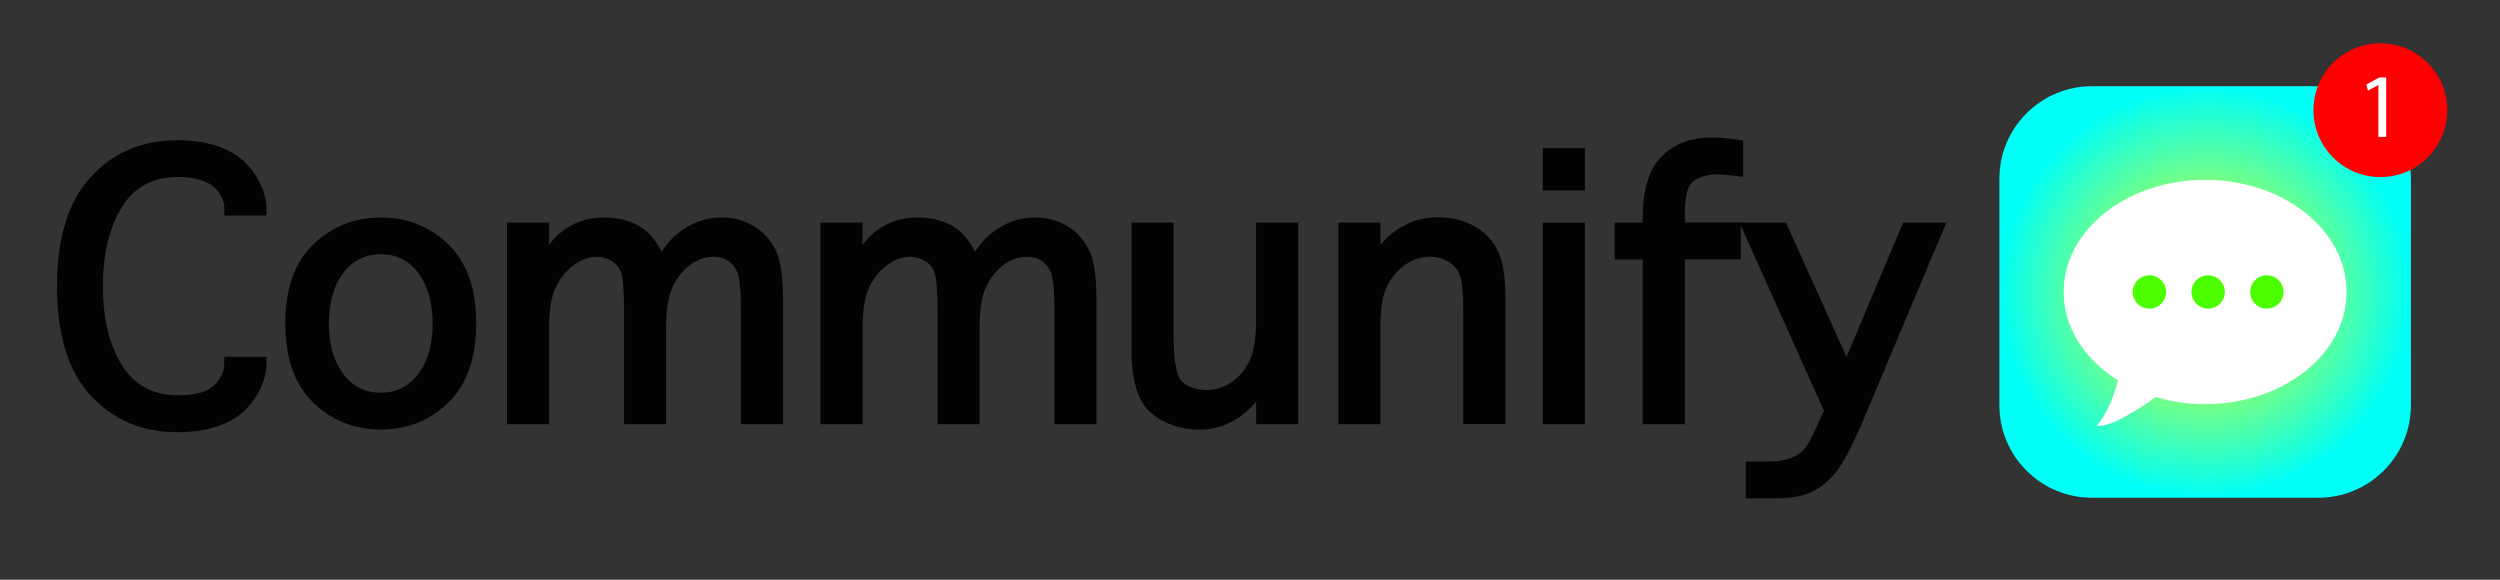 <?xml version="1.0" encoding="utf-8"?>
<!-- Generator: Adobe Adobe Illustrator 24.2.0, SVG Export Plug-In . SVG Version: 6.00 Build 0)  -->
<svg version="1.1" xmlns="http://www.w3.org/2000/svg" xmlns:xlink="http://www.w3.org/1999/xlink" x="0px" y="0px" width="243px"
	 height="56.35px" viewBox="0 0 243 56.35" style="enable-background:new 0 0 243 56.35;" xml:space="preserve">
<rect x="0" y="0" width="243" height="56.35" fill="#333333" stroke="none"/>
<style type="text/css">
	.st0{display:none;}
	.st1{display:inline;fill:#FFFFFF;stroke:#000000;stroke-miterlimit:10;}
	.st2{opacity:0.949;}
	.st3{stroke:#000000;stroke-miterlimit:10;}
	.st4{fill:url(#SVGID_1_);}
	.st5{fill:#FF0000;}
	.st6{fill:#FFFFFF;}
	.st7{fill:#4CFF00;}
</style>
<g id="Layer_1">
</g>
<g id="Layer_2" class="st0">
</g>
<g id="Layer_3">
	<g>
		<g>
			<g>
				<g class="st2">
					<path class="st3" d="M22.31,35.18h3.09v0.16c0,1.02-0.35,2.05-1.05,3.11s-1.66,1.83-2.86,2.32s-2.62,0.74-4.27,0.74
						c-3.28,0-5.96-1.14-8.05-3.42s-3.13-5.7-3.13-10.27c0-4.53,1.04-7.95,3.12-10.24s4.77-3.45,8.09-3.45
						c1.62,0,3.04,0.25,4.24,0.74s2.16,1.27,2.86,2.34s1.05,2.1,1.05,3.08v0.16h-3.09v-0.16c0-0.62-0.2-1.23-0.6-1.82
						s-0.96-1.03-1.7-1.32s-1.62-0.45-2.65-0.45c-2.64,0-4.61,1.04-5.91,3.13s-1.95,4.75-1.95,7.98c0,3.27,0.65,5.93,1.96,8
						s3.26,3.11,5.87,3.11c1.8,0,3.07-0.37,3.83-1.11s1.14-1.57,1.14-2.47V35.18z"/>
					<path class="st3" d="M37.02,41.25c-2.44,0-4.51-0.82-6.22-2.47s-2.57-4.1-2.57-7.35c0-3.23,0.86-5.68,2.57-7.32
						s3.79-2.47,6.22-2.47c2.42,0,4.49,0.82,6.2,2.47s2.57,4.09,2.57,7.32c0,3.25-0.86,5.7-2.57,7.35S39.45,41.25,37.02,41.25z
						 M37.02,38.67c1.66,0,2.99-0.66,4.01-1.99s1.52-3.08,1.52-5.25c0-2.16-0.51-3.9-1.52-5.23s-2.35-1.99-4.01-1.99
						c-1.67,0-3.02,0.66-4.03,1.99s-1.52,3.07-1.52,5.23c0,2.17,0.51,3.92,1.52,5.25S35.35,38.67,37.02,38.67z"/>
					<path class="st3" d="M52.87,40.73h-3.09V22.14h3.09v3.35c0.64-1.11,1.25-1.91,1.82-2.4s1.2-0.86,1.88-1.1s1.4-0.36,2.17-0.36
						s1.5,0.12,2.19,0.35s1.3,0.59,1.8,1.08s1.01,1.3,1.51,2.44c0.64-1.08,1.27-1.87,1.89-2.37s1.25-0.88,1.9-1.12
						s1.34-0.38,2.07-0.38c1.05,0,2,0.25,2.85,0.74s1.51,1.2,1.97,2.11s0.69,2.46,0.69,4.63v11.62h-3.09V30.39
						c0-2.19-0.13-3.57-0.4-4.15s-0.63-1.02-1.09-1.32s-1.02-0.46-1.68-0.46c-0.92,0-1.77,0.29-2.54,0.86s-1.39,1.34-1.86,2.31
						s-0.7,2.32-0.7,4.05v9.05h-3.09V30.39c0-2.19-0.12-3.57-0.35-4.15s-0.61-1.02-1.14-1.32s-1.08-0.46-1.68-0.46
						c-0.84,0-1.68,0.3-2.5,0.89s-1.46,1.38-1.92,2.36s-0.69,2.3-0.69,3.97V40.73z"/>
					<path class="st3" d="M83.34,40.73h-3.09V22.14h3.09v3.35c0.64-1.11,1.25-1.91,1.82-2.4s1.2-0.86,1.88-1.1s1.4-0.36,2.17-0.36
						s1.5,0.12,2.19,0.35s1.3,0.59,1.8,1.08s1.01,1.3,1.51,2.44c0.64-1.08,1.27-1.87,1.89-2.37s1.25-0.88,1.9-1.12
						s1.34-0.38,2.07-0.38c1.05,0,2,0.25,2.85,0.74s1.51,1.2,1.97,2.11s0.69,2.46,0.69,4.63v11.62h-3.09V30.39
						c0-2.19-0.13-3.57-0.4-4.15s-0.63-1.02-1.09-1.32s-1.02-0.46-1.68-0.46c-0.92,0-1.77,0.29-2.54,0.86s-1.39,1.34-1.86,2.31
						s-0.7,2.32-0.7,4.05v9.05h-3.09V30.39c0-2.19-0.12-3.57-0.35-4.15s-0.61-1.02-1.14-1.32s-1.08-0.46-1.68-0.46
						c-0.84,0-1.68,0.3-2.5,0.89s-1.46,1.38-1.92,2.36s-0.69,2.3-0.69,3.97V40.73z"/>
					<path class="st3" d="M122.6,22.14h3.09v18.59h-3.09V37.5c-0.64,0.98-1.27,1.73-1.89,2.23s-1.25,0.88-1.91,1.14
						s-1.38,0.39-2.16,0.39c-1.72,0-3.18-0.48-4.37-1.45s-1.79-2.92-1.79-5.86V22.14h3.09v10.48c0,2.72,0.36,4.36,1.08,4.93
						s1.61,0.86,2.67,0.86c0.92,0,1.79-0.27,2.61-0.81s1.47-1.3,1.95-2.27s0.71-2.32,0.71-4.04V22.14z"/>
					<path class="st3" d="M133.68,40.73h-3.09V22.14h3.09v3.21c0.66-1.02,1.29-1.77,1.91-2.25s1.26-0.85,1.93-1.1
						s1.42-0.38,2.25-0.38c1.16,0,2.2,0.24,3.13,0.71s1.65,1.18,2.16,2.11s0.76,2.41,0.76,4.44v11.84h-3.09v-10.5
						c0-1.67-0.11-2.85-0.33-3.54s-0.65-1.23-1.3-1.63s-1.35-0.6-2.1-0.6c-0.91,0-1.77,0.27-2.59,0.8s-1.48,1.28-1.98,2.24
						s-0.75,2.32-0.75,4.09V40.73z"/>
					<path class="st3" d="M150.46,18.02V14.9h3.09v3.12H150.46z M150.46,22.14h3.09v18.59h-3.09V22.14z"/>
					<path class="st3" d="M163.26,40.73h-3.09V24.72h-2.72v-2.58h2.72v-0.87c0-2.7,0.57-4.61,1.71-5.73s2.62-1.68,4.45-1.68
						c0.69,0,1.55,0.08,2.6,0.23v2.53c-0.86-0.11-1.55-0.16-2.06-0.16c-1,0-1.85,0.24-2.55,0.73s-1.05,1.65-1.05,3.49v1.45h5.44
						v2.58h-5.44V40.73z"/>
					<path class="st3" d="M177.84,39.93l-7.99-17.79h3.42l6.23,13.8l5.81-13.8h3.12l-7.83,18.61c-1.06,2.5-1.95,4.16-2.66,4.98
						s-1.46,1.39-2.25,1.72s-1.85,0.49-3.18,0.49h-2.32v-2.58h1.73c0.86,0,1.61-0.11,2.26-0.34s1.18-0.59,1.61-1.09
						s0.99-1.6,1.71-3.3L177.84,39.93z"/>
				</g>
				<g>
					<radialGradient id="SVGID_1_" cx="214.338" cy="28.377" r="20" gradientUnits="userSpaceOnUse">
						<stop  offset="0" style="stop-color:#FFFF00"/>
						<stop  offset="0.25" style="stop-color:#BFFF3E"/>
						<stop  offset="0.5" style="stop-color:#7FFF7C"/>
						<stop  offset="1" style="stop-color:#00FFF7"/>
					</radialGradient>
					<path class="st4" d="M194.34,39.38v-22c0-4.97,4.03-9,9-9l22,0c4.97,0,9,4.03,9,9v22c0,4.97-4.03,9-9,9h-22
						C198.37,48.38,194.34,44.35,194.34,39.38z"/>
				</g>
				<circle class="st5" cx="231.37" cy="10.71" r="6.5"/>
				<g>
					<path class="st6" d="M231.19,8.27h-0.02l-1.01,0.54l-0.15-0.6l1.26-0.68h0.67v5.78h-0.76V8.27z"/>
				</g>
				<ellipse class="st6" cx="214.34" cy="28.38" rx="13.75" ry="10.9"/>
				<path class="st6" d="M206.11,36.15c-0.51,1.86-1.05,3.78-2.32,5.25c1.05,0.01,2.02-0.48,2.93-1c1.45-0.82,2.86-1.74,4.07-2.88"
					/>
				<circle class="st7" cx="208.92" cy="28.38" r="1.62"/>
				<circle class="st7" cx="214.63" cy="28.38" r="1.62"/>
				<circle class="st7" cx="220.34" cy="28.38" r="1.62"/>
			</g>
		</g>
	</g>
</g>
</svg>
